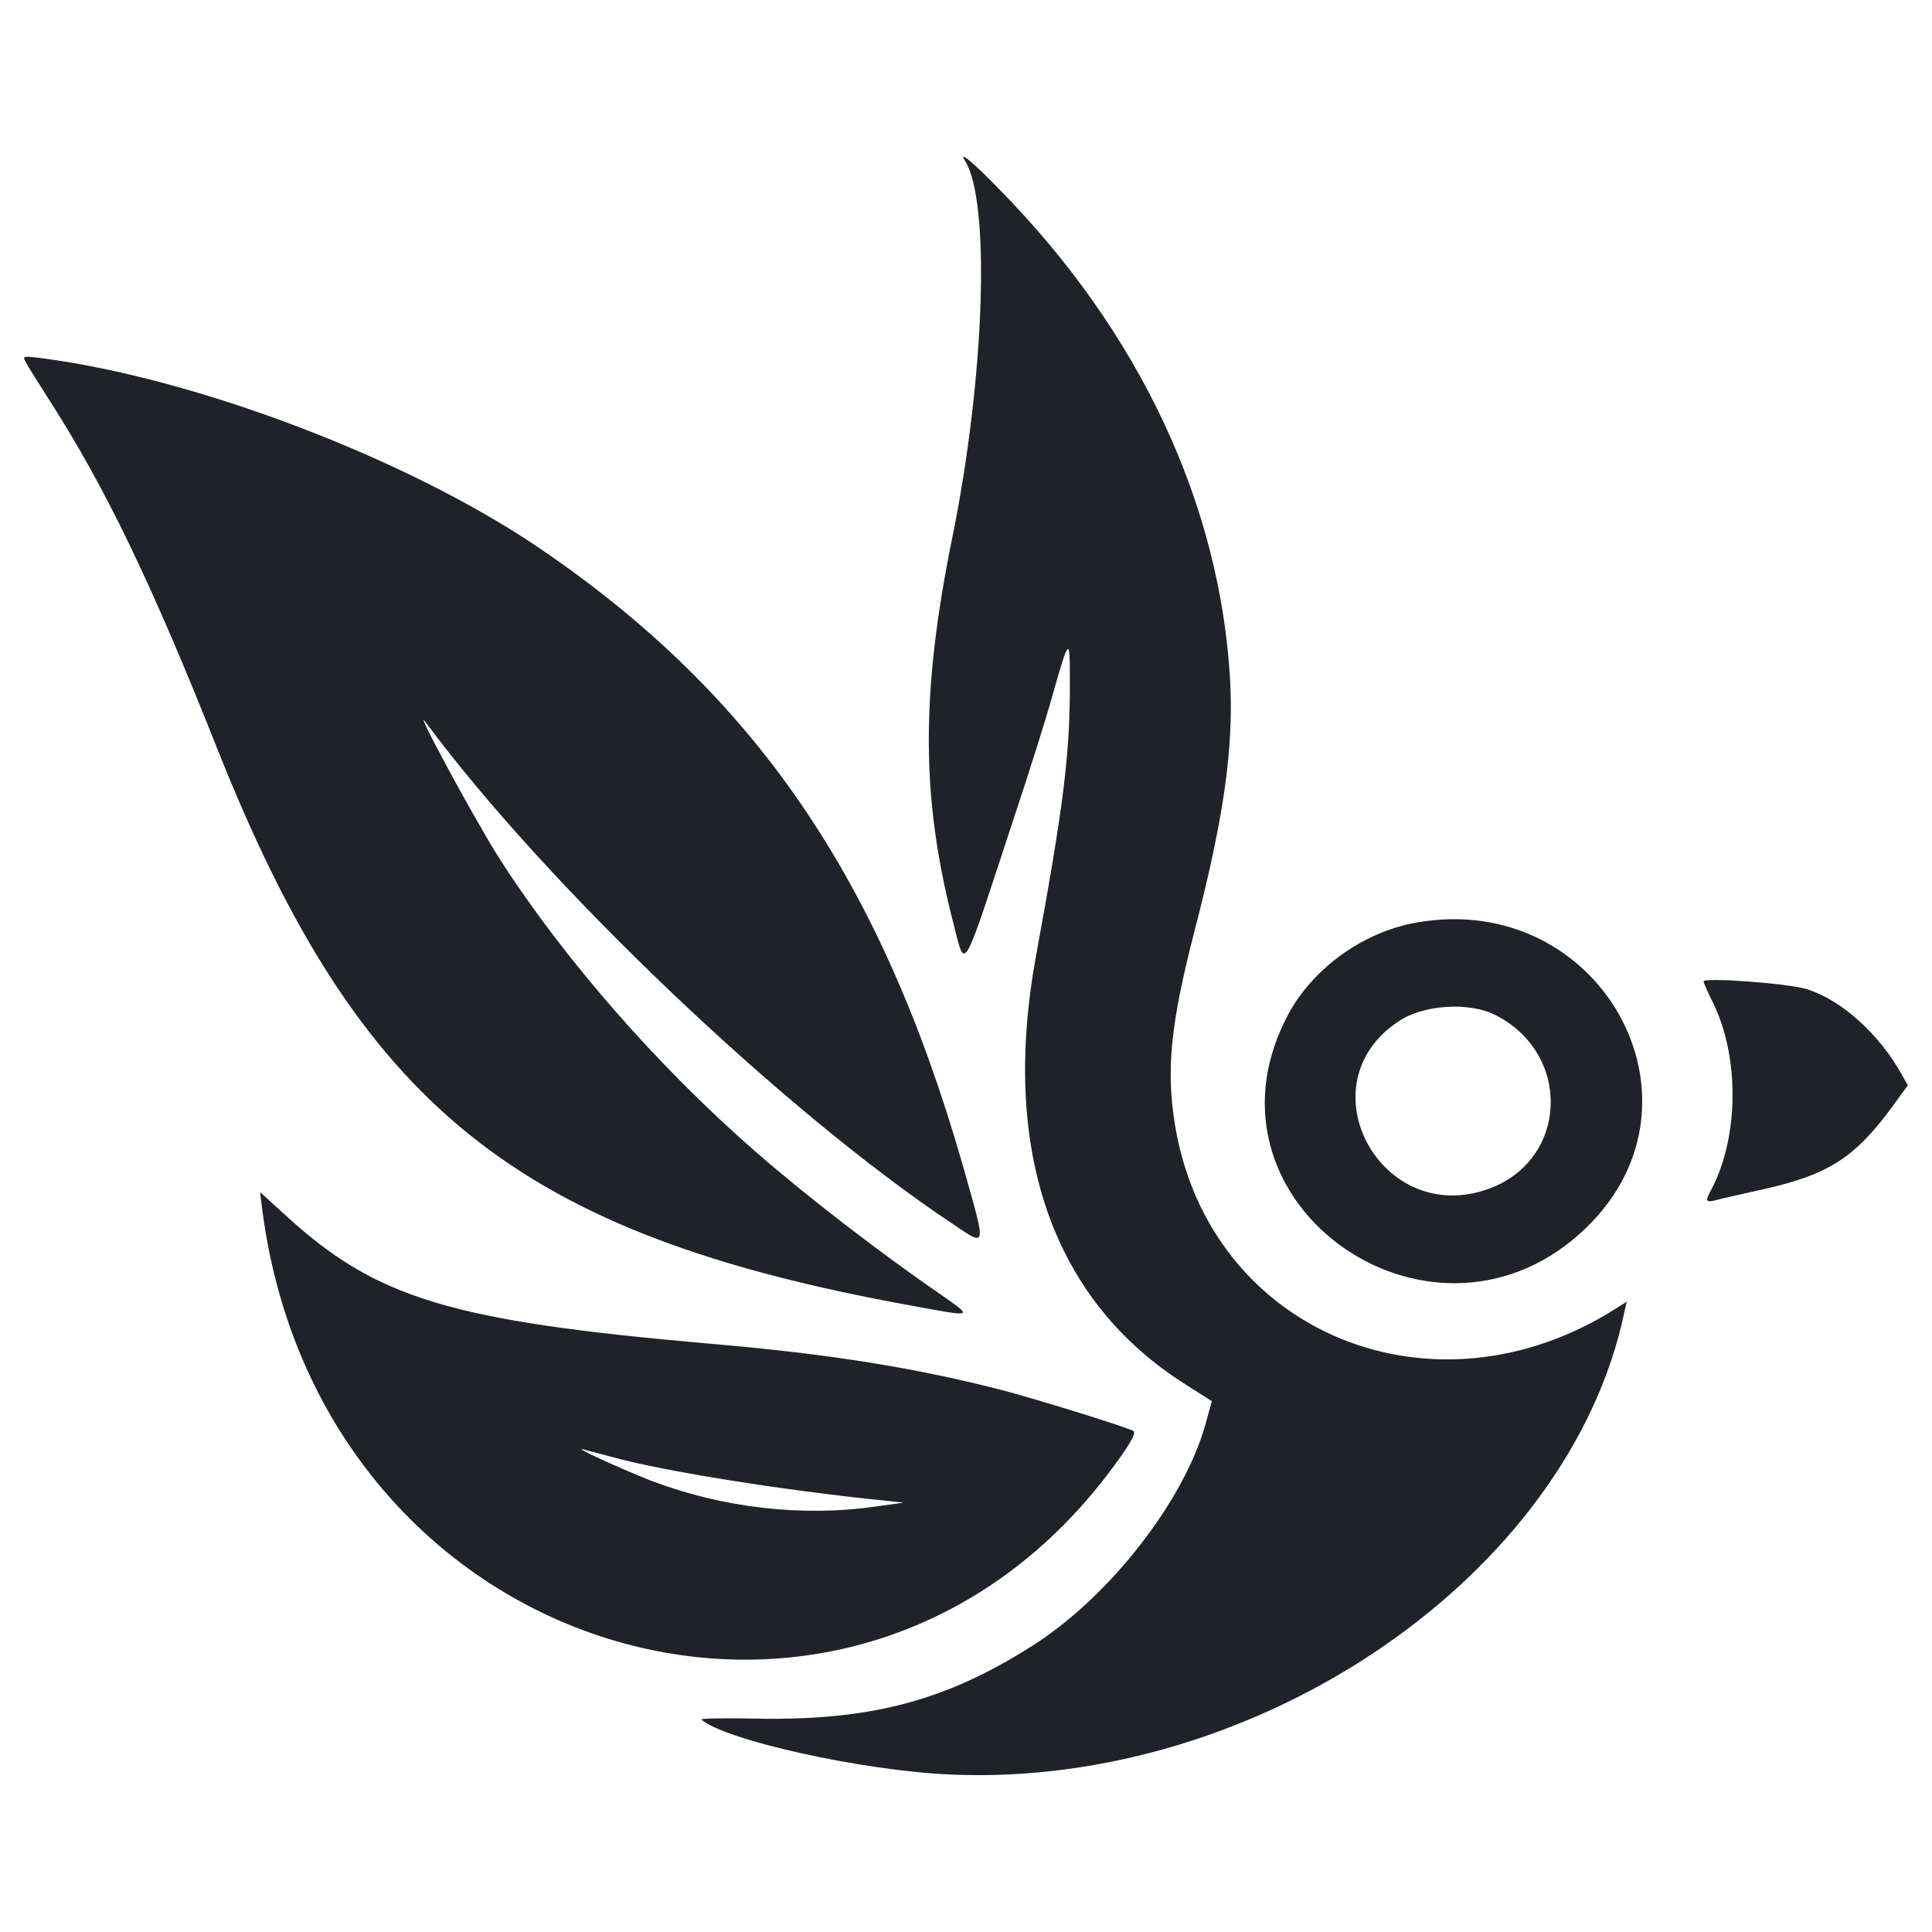 <?xml version="1.0" encoding="utf-8"?>
<!-- Generator: Adobe Illustrator 28.0.0, SVG Export Plug-In . SVG Version: 6.00 Build 0)  -->
<svg version="1.1" id="svg" xmlns="http://www.w3.org/2000/svg" xmlns:xlink="http://www.w3.org/1999/xlink" x="0px" y="0px"
	 viewBox="0 0 400 400" style="enable-background:new 0 0 400 400;" xml:space="preserve">
<style type="text/css">
	.st0{fill:#1F2328;fill-rule:evenodd;clip-rule:evenodd;}
</style>
<path id="path0" class="st0" d="M199.8,33.3c5.3,8.4,4.1,44.8-2.6,77.8c-6.6,32.4-6.5,54,0.1,79.7c2.7,10.3,1.5,12.3,12.8-22
	c3-9,6.5-20.1,7.8-24.8c3.4-12,3.6-12.2,3.6-3.9c0.1,15.6-1.1,25.5-7,57.8c-7.4,40.3,3.4,71.3,30.9,88.7l5.5,3.5l-1.3,4.7
	c-4.4,15.9-19.9,35.8-35.8,45.9c-18.2,11.6-34,15.7-58.4,15.1c-5.9-0.1-10.5,0-10.2,0.2c4.9,4.3,33.3,10.6,51.6,11.4
	c63.8,2.8,128.1-41.3,139.5-95.7l0.5-2.2l-1.9,1.2c-38,24.4-84.4,5.3-91.6-37.6c-1.9-11.5-1-20.9,4-40.3c6.1-23.5,8.1-37.8,7.4-51.7
	c-2-36.6-18.7-72.3-47.8-101.9C201.5,33.6,198.3,31,199.8,33.3 M5.4,75.1c0.4,0.8,2.5,4.1,4.6,7.4c11.7,18.2,21.3,38,35.1,72.8
	c29.5,74.1,62,100.2,143.5,115c12.9,2.4,12.8,2.4,7-1.7c-13.1-9-28.2-20.6-39.1-30.1c-20.4-17.8-39.7-39.9-53-60.6
	c-5-7.8-18.2-32.2-15.4-28.4c25.2,34,74.2,80.6,109,103.8c7.3,4.9,7.2,5.5,2.3-11.8c-17-59.5-43.1-97.7-87.7-128
	C84.5,95,40.4,78.2,8.2,74.1C4.7,73.7,4.6,73.7,5.4,75.1 M293.3,191c-11.4,2-22.1,9.9-27.1,20c-19.5,38.7,31.2,73.6,62.4,43
	C355.5,227.7,331.2,184.3,293.3,191 M352.7,203.2c0,0.2,0.9,2.3,2,4.5c5.5,11.2,5.3,27.9-0.4,38.6c-1.3,2.4-1.2,2.7,0.9,2.2
	c1-0.3,5.5-1.3,10-2.3c13.4-3,18.9-6.6,26.6-17.1l3.2-4.4l-1.3-2.3c-4.6-8.3-12.5-15.4-19.6-17.6
	C370.4,203.6,352.7,202.3,352.7,203.2 M309.5,210.1c16,8,15.2,30-1.2,36c-22.3,8.2-38.5-21.5-18.8-34.6
	C294.6,208,304.1,207.4,309.5,210.1 M54.4,251.2C67,344.4,177.5,376.8,231,303c3.1-4.2,4.2-6.3,3.7-6.7c-1.3-0.8-18.4-6.1-26.5-8.3
	c-18.4-4.8-36.6-7.7-61.2-9.8c-53.7-4.7-69.1-9.3-88-26.7c-2.8-2.5-5-4.6-5.1-4.6C53.8,246.8,54.1,248.8,54.4,251.2 M126.9,301.7
	c10.9,3,35.8,6.9,55.5,8.9l4.7,0.5l-5.7,0.8c-15.4,2.2-31.7,0.3-46.5-5.3c-5.9-2.3-16.7-7.2-14.1-6.5
	C121.6,300.3,124.3,301,126.9,301.7"/>
</svg>